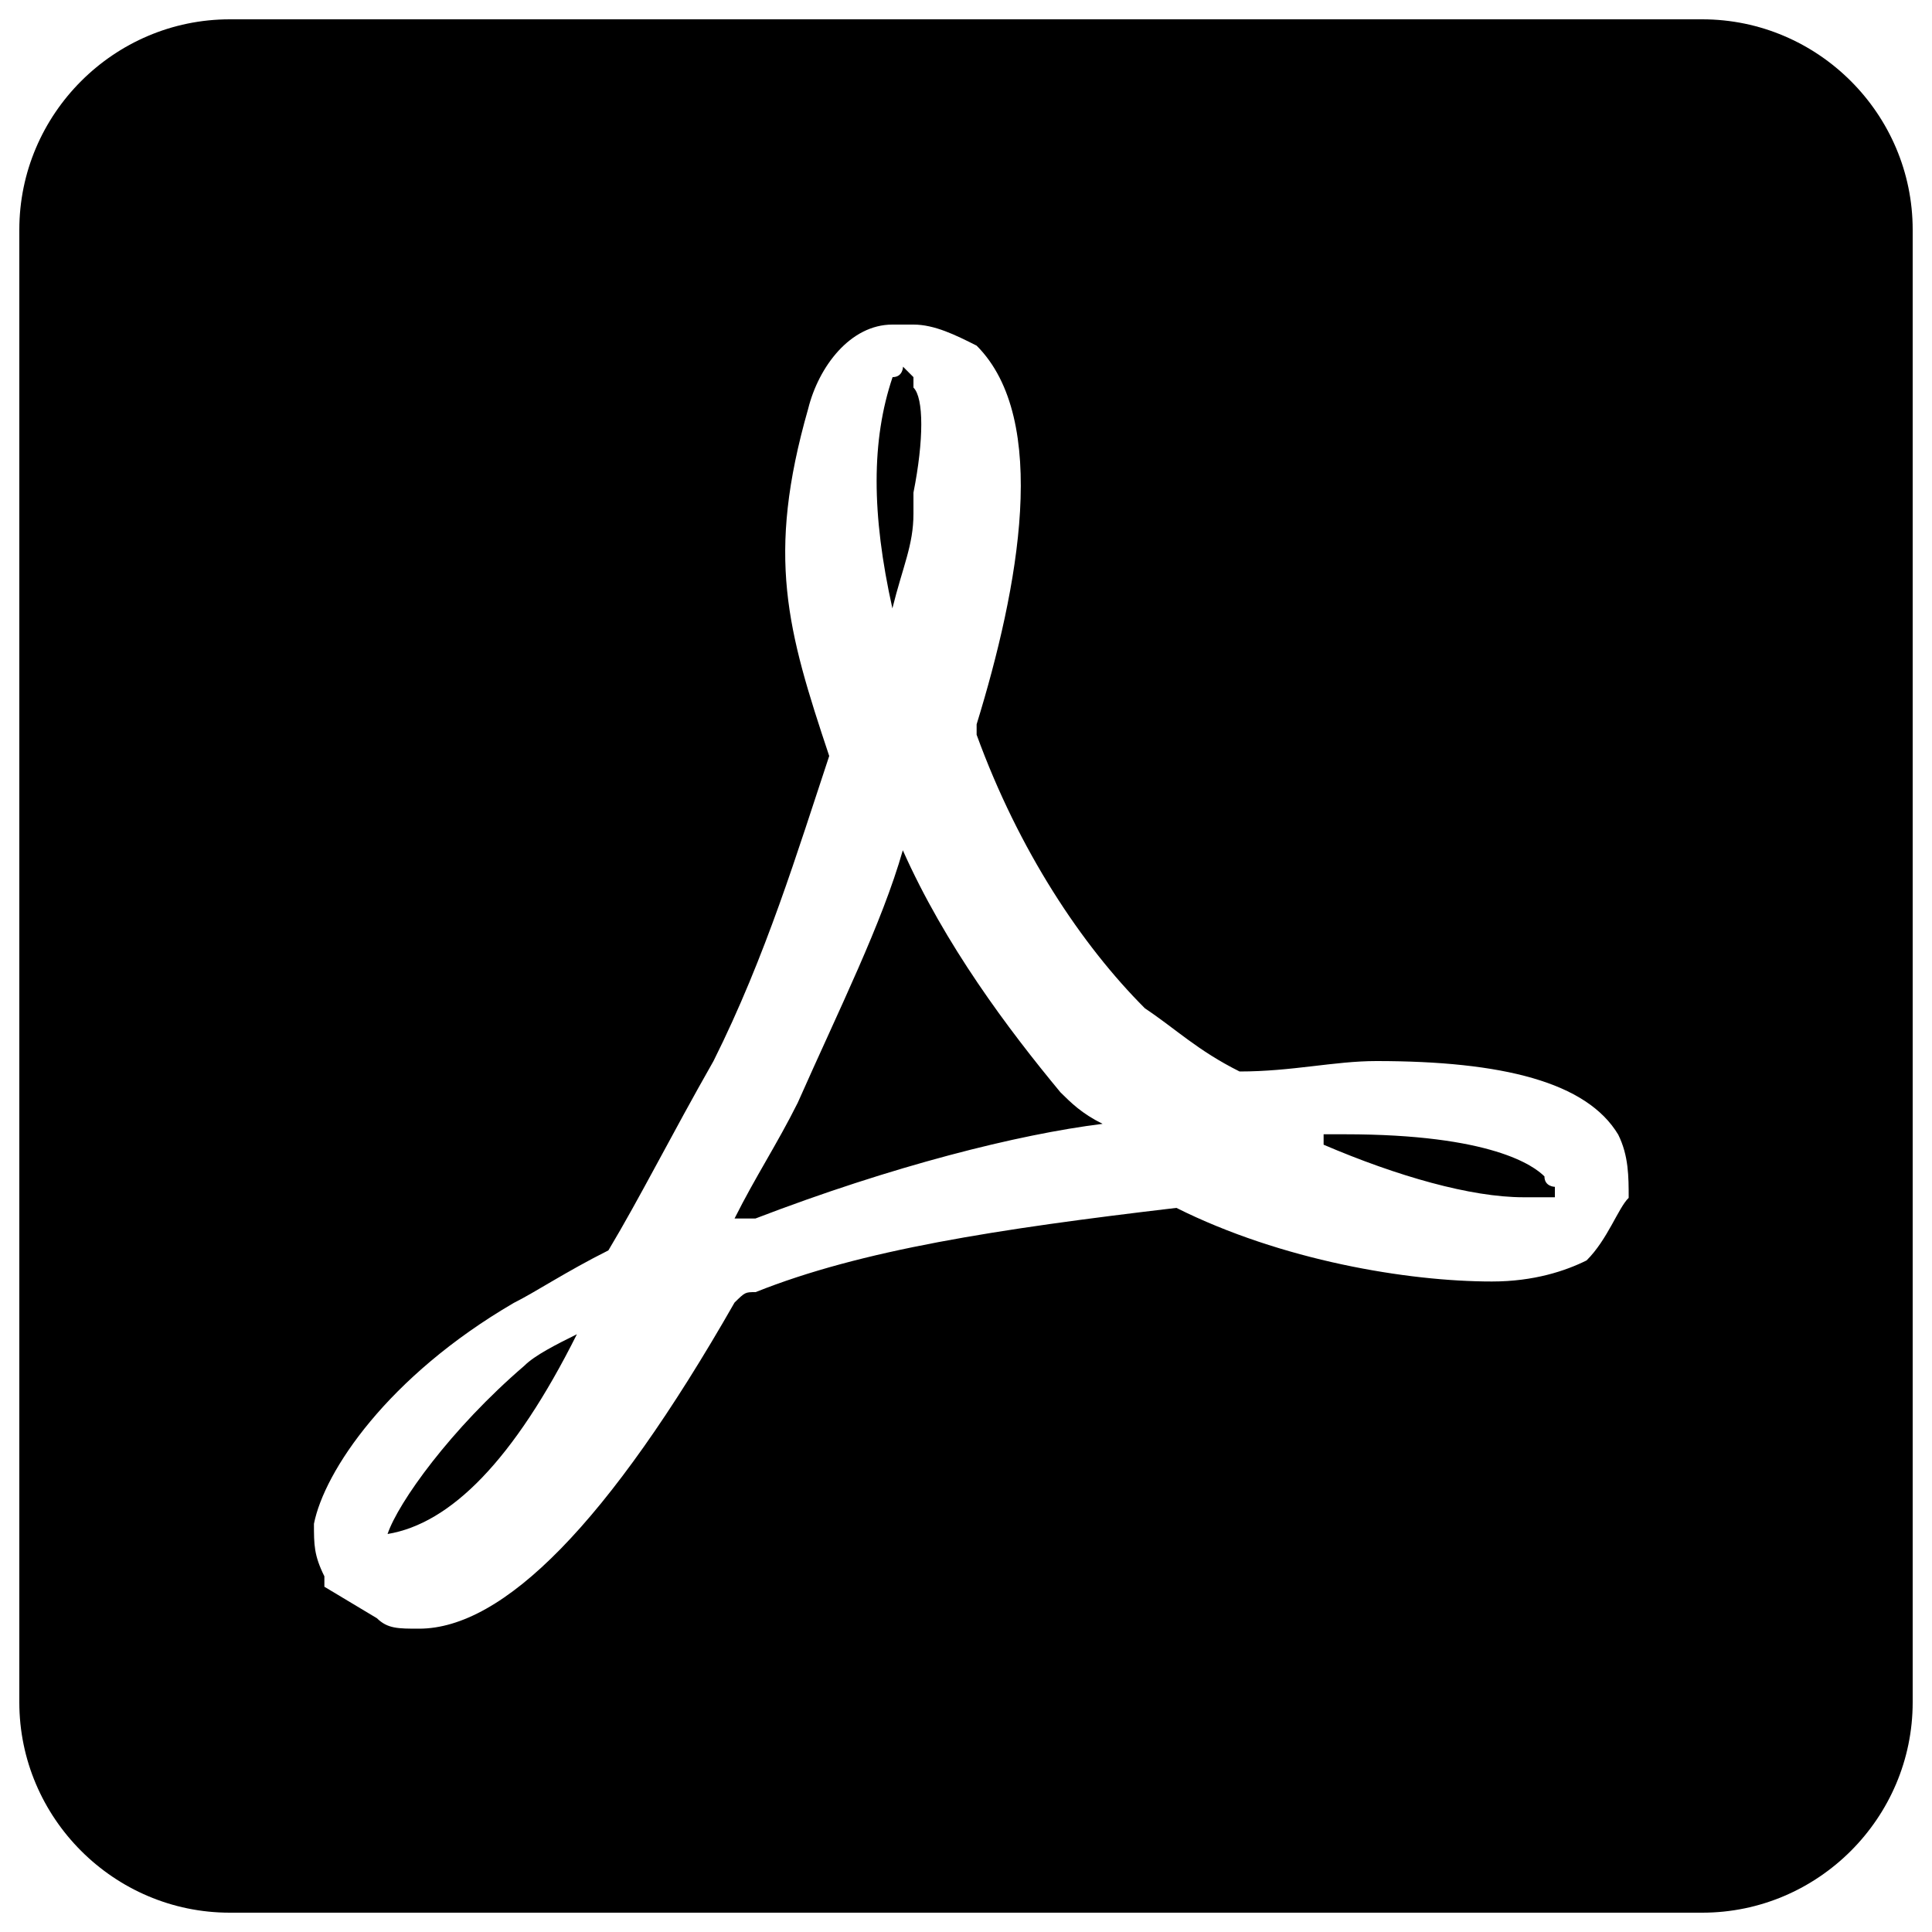 <?xml version="1.0" encoding="utf-8"?>
<!-- Svg Vector Icons : http://www.onlinewebfonts.com/icon -->
<!DOCTYPE svg PUBLIC "-//W3C//DTD SVG 1.1//EN" "http://www.w3.org/Graphics/SVG/1.1/DTD/svg11.dtd">
<svg version="1.1" xmlns="http://www.w3.org/2000/svg" xmlns:xlink="http://www.w3.org/1999/xlink" x="0px" y="0px" viewBox="0 0 1000 1000" enable-background="new 0 0 1000 1000" xml:space="preserve">
<g><path d="M461.9,314.9L461.9,314.9C467.3,314.9,467.3,314.9,461.9,314.9c5.4-21.8,10.9-32.7,10.9-49V255c5.4-27.2,5.4-49,0-54.4c0,0,0,0,0-5.4l-5.4-5.4l0,0l0,0c0,0,0,5.4-5.4,5.4C451,227.8,451,265.9,461.9,314.9L461.9,314.9z M298.6,690.6c-10.9,5.4-21.8,10.9-27.2,16.3c-38.1,32.7-65.3,70.8-70.8,87.1l0,0l0,0l0,0C233.2,788.6,265.9,755.9,298.6,690.6C304,690.6,304,690.6,298.6,690.6C304,690.6,298.6,690.6,298.6,690.6z M799.4,608.9c-5.4-5.4-27.2-21.8-103.4-21.8c-5.4,0-5.4,0-10.9,0l0,0c0,0,0,0,0,5.4c38.1,16.3,76.2,27.2,103.4,27.2c5.4,0,5.4,0,10.9,0l0,0h5.4c0,0,0,0,0-5.4l0,0C804.9,614.3,799.4,614.3,799.4,608.9z M881.1,10H118.9C59,10,10,59,10,118.9v762.2C10,941,59,990,118.9,990h762.2C941,990,990,941,990,881.1V118.9C990,59,941,10,881.1,10z M821.2,652.4c-10.9,5.4-27.2,10.9-49,10.9c-43.6,0-108.9-10.9-163.3-38.1c-92.6,10.9-163.3,21.8-217.8,43.6c-5.4,0-5.4,0-10.9,5.4C314.9,788.6,260.4,843,216.9,843c-10.9,0-16.3,0-21.8-5.4l-27.2-16.3v-5.4c-5.4-10.9-5.4-16.3-5.4-27.2c5.4-27.2,38.1-76.2,103.4-114.3c10.9-5.4,27.2-16.3,49-27.2c16.3-27.2,32.7-59.9,54.4-98c27.2-54.4,43.6-108.9,59.9-157.9l0,0c-21.8-65.3-32.7-103.4-10.9-179.7c5.4-21.8,21.8-43.6,43.6-43.6h10.9c10.9,0,21.8,5.4,32.7,10.9c38.1,38.1,21.8,125.2,0,196c0,5.4,0,5.4,0,5.4c21.8,59.9,54.4,108.9,87.1,141.6c16.3,10.9,27.2,21.8,49,32.7c27.2,0,49-5.4,70.8-5.4c65.3,0,108.9,10.9,125.2,38.1c5.4,10.9,5.4,21.8,5.4,32.7C837.6,625.2,832.1,641.6,821.2,652.4z M467.3,440.1c-10.9,38.1-32.7,81.7-54.4,130.7c-10.9,21.8-21.8,38.1-32.7,59.9h5.4h5.4l0,0c70.8-27.2,136.1-43.6,179.7-49c-10.9-5.4-16.3-10.9-21.8-16.3C521.8,532.7,489.1,489.1,467.3,440.1z"/></g>
</svg>
